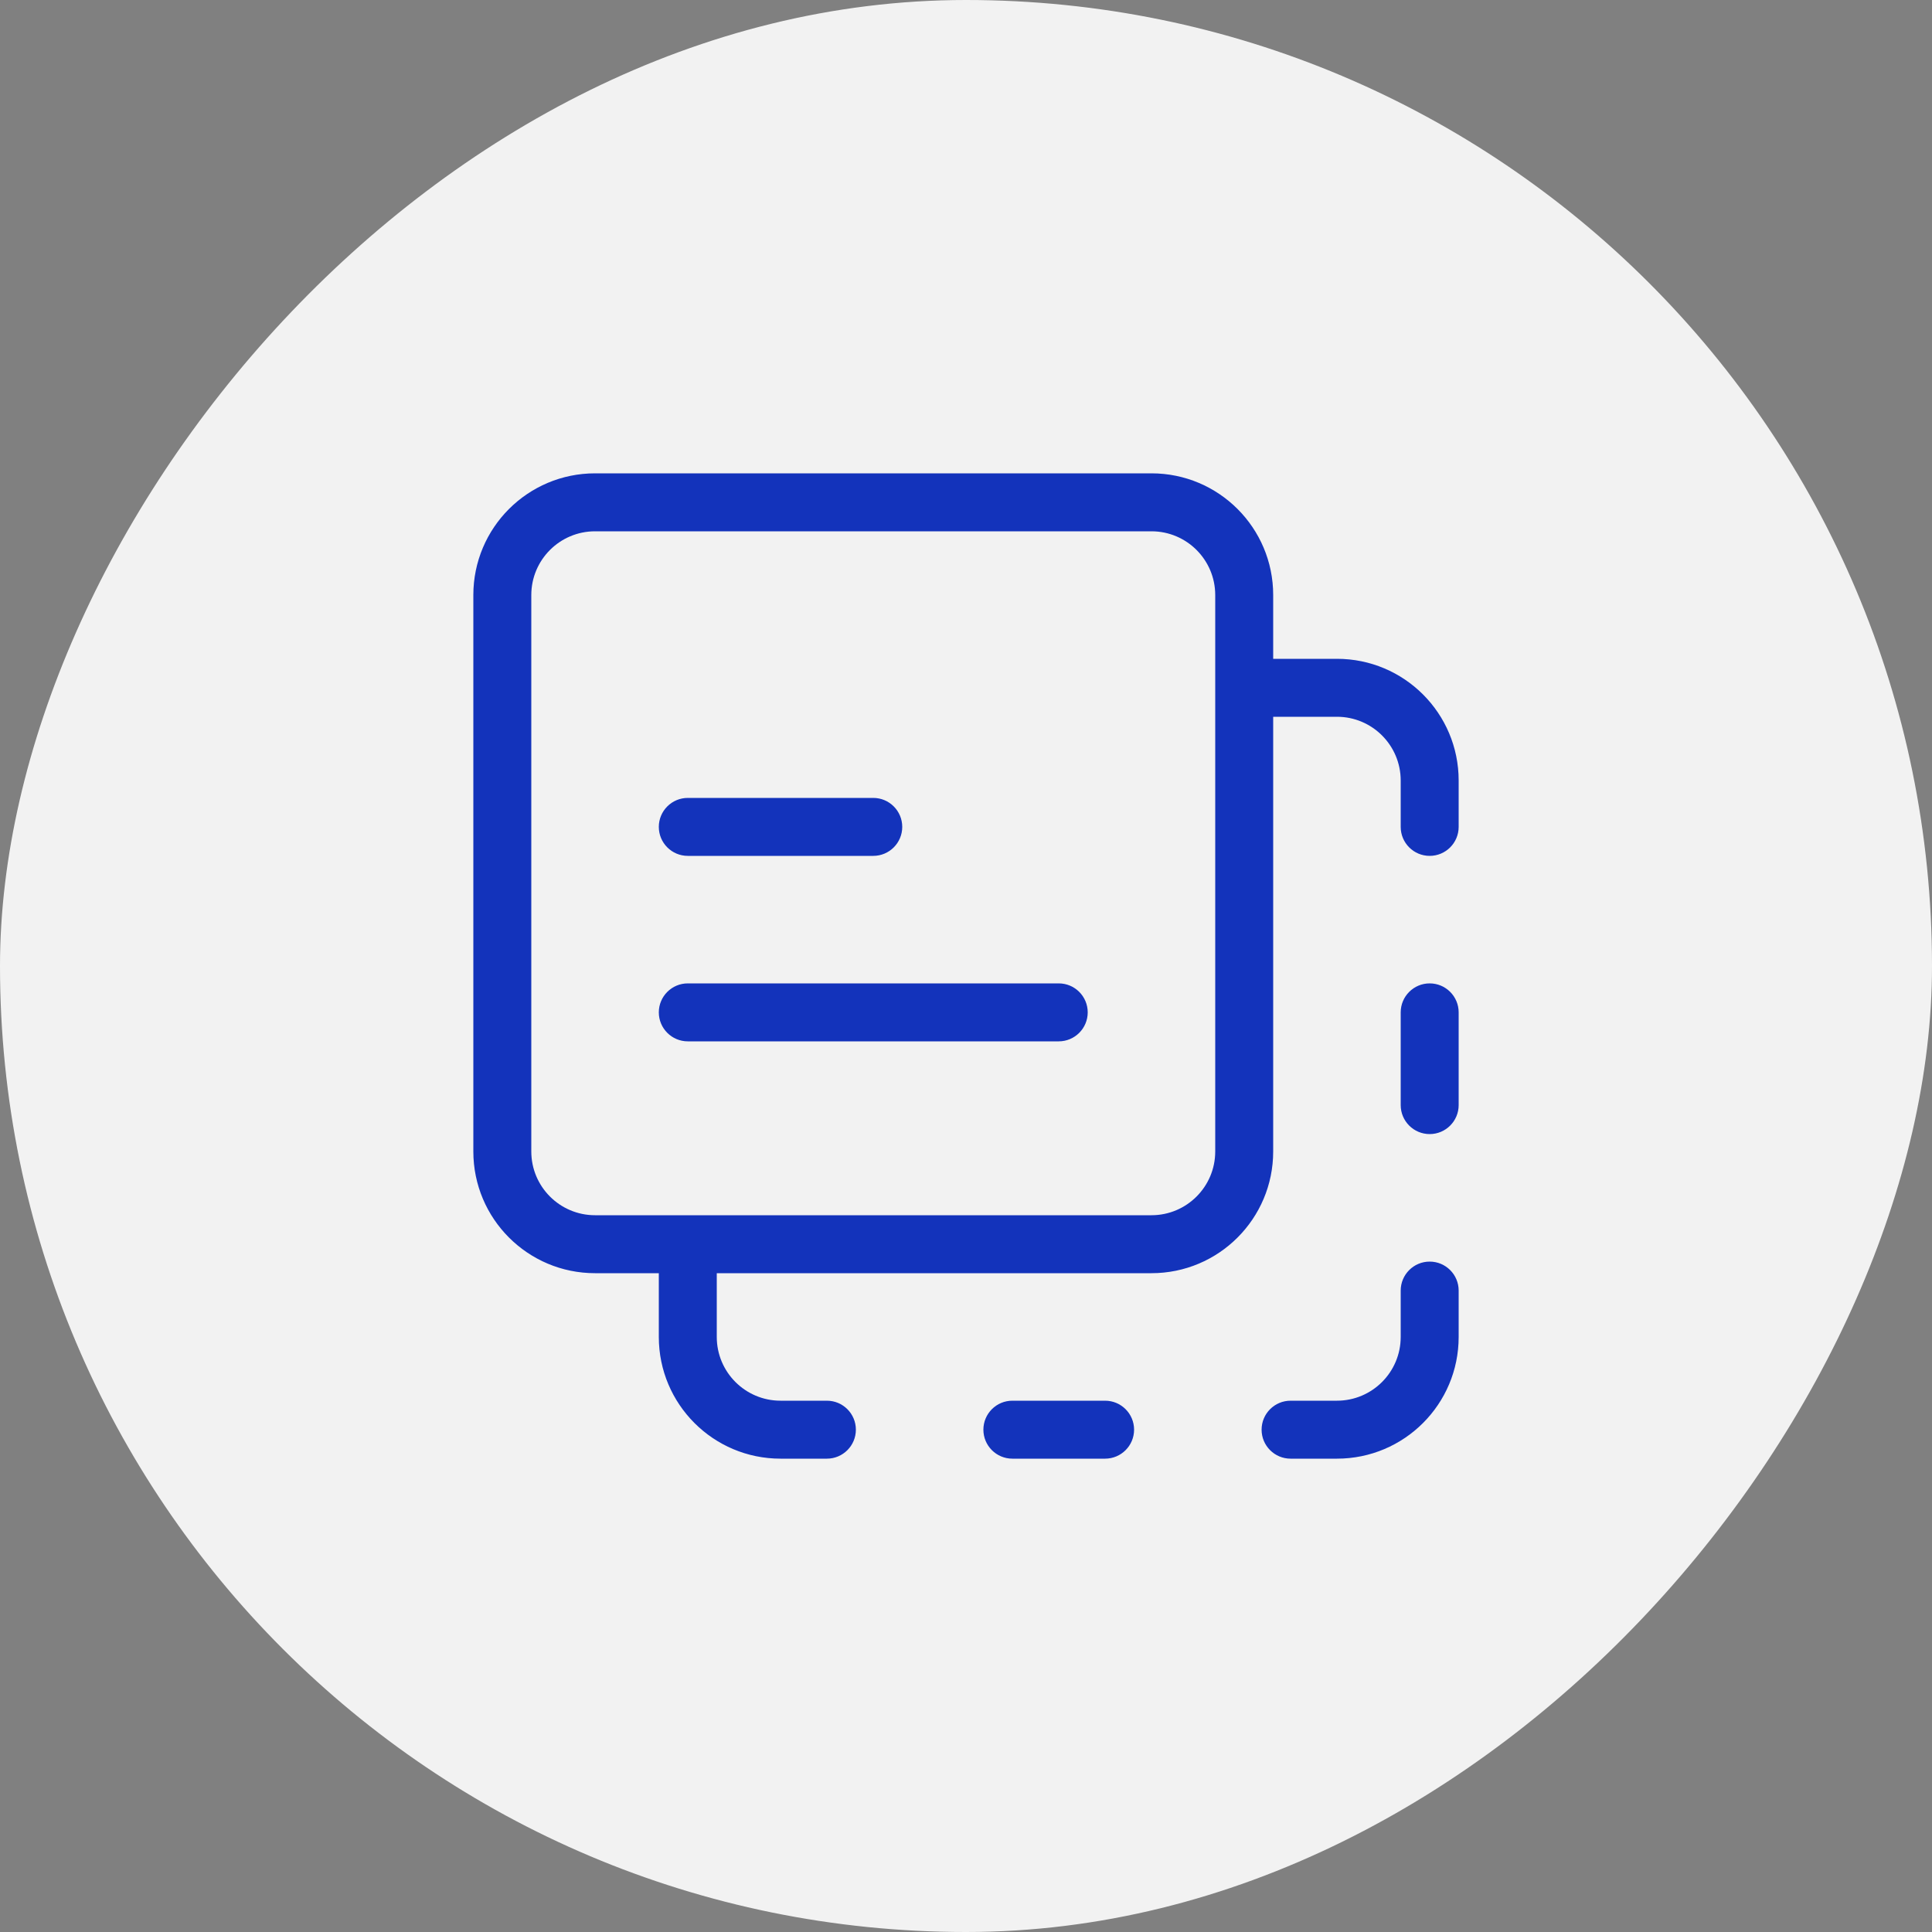 <svg width="50" height="50" viewBox="0 0 50 50" fill="none" xmlns="http://www.w3.org/2000/svg">
<rect x="0" y="0" width="50" height="50" fill="#808080" stroke="none"/>
<rect width="50" height="50" rx="25" transform="matrix(1 0 0 -1 0 50)" fill="#F2F2F2"/>
<path fill-rule="evenodd" clip-rule="evenodd" d="M12.25 15.4C12.25 13.66 13.66 12.25 15.4 12.25L29.8 12.25C31.54 12.25 32.95 13.66 32.95 15.4V17.05L34.6 17.05C36.34 17.05 37.75 18.46 37.75 20.2V21.4C37.75 21.814 37.414 22.15 37 22.15C36.586 22.15 36.25 21.814 36.25 21.4V20.2C36.25 19.289 35.511 18.55 34.6 18.55L32.95 18.55V29.8C32.95 31.54 31.54 32.95 29.8 32.95H18.55L18.55 34.6C18.55 35.511 19.289 36.25 20.2 36.25H21.4C21.814 36.25 22.15 36.586 22.15 37C22.15 37.414 21.814 37.75 21.4 37.75H20.2C18.46 37.75 17.05 36.34 17.05 34.6L17.05 32.95H15.4C13.66 32.95 12.25 31.54 12.25 29.8L12.25 15.4ZM15.4 13.75C14.489 13.75 13.75 14.489 13.75 15.4L13.75 29.8C13.75 30.711 14.489 31.45 15.4 31.45H29.8C30.711 31.45 31.45 30.711 31.45 29.8V15.4C31.45 14.489 30.711 13.75 29.8 13.75L15.4 13.75ZM17.05 21.4C17.05 20.986 17.386 20.65 17.8 20.65H22.6C23.014 20.65 23.35 20.986 23.35 21.4C23.35 21.814 23.014 22.15 22.6 22.15H17.8C17.386 22.15 17.05 21.814 17.05 21.4ZM17.05 26.2C17.05 25.786 17.386 25.45 17.8 25.45H27.4C27.814 25.45 28.15 25.786 28.15 26.2C28.15 26.614 27.814 26.95 27.4 26.95H17.8C17.386 26.95 17.05 26.614 17.05 26.2ZM37 25.45C37.414 25.45 37.75 25.786 37.75 26.2V28.6C37.75 29.014 37.414 29.35 37 29.35C36.586 29.35 36.25 29.014 36.25 28.6V26.2C36.25 25.786 36.586 25.45 37 25.45ZM37 32.65C37.414 32.65 37.75 32.986 37.75 33.4V34.6C37.75 36.34 36.34 37.75 34.6 37.75H33.4C32.986 37.75 32.65 37.414 32.65 37C32.65 36.586 32.986 36.25 33.4 36.25H34.6C35.511 36.25 36.25 35.511 36.25 34.6V33.4C36.25 32.986 36.586 32.65 37 32.65ZM25.45 37C25.45 36.586 25.786 36.25 26.2 36.25H28.6C29.014 36.25 29.35 36.586 29.35 37C29.35 37.414 29.014 37.75 28.6 37.75H26.2C25.786 37.75 25.45 37.414 25.45 37Z" fill="#1333BB"/>
</svg>
